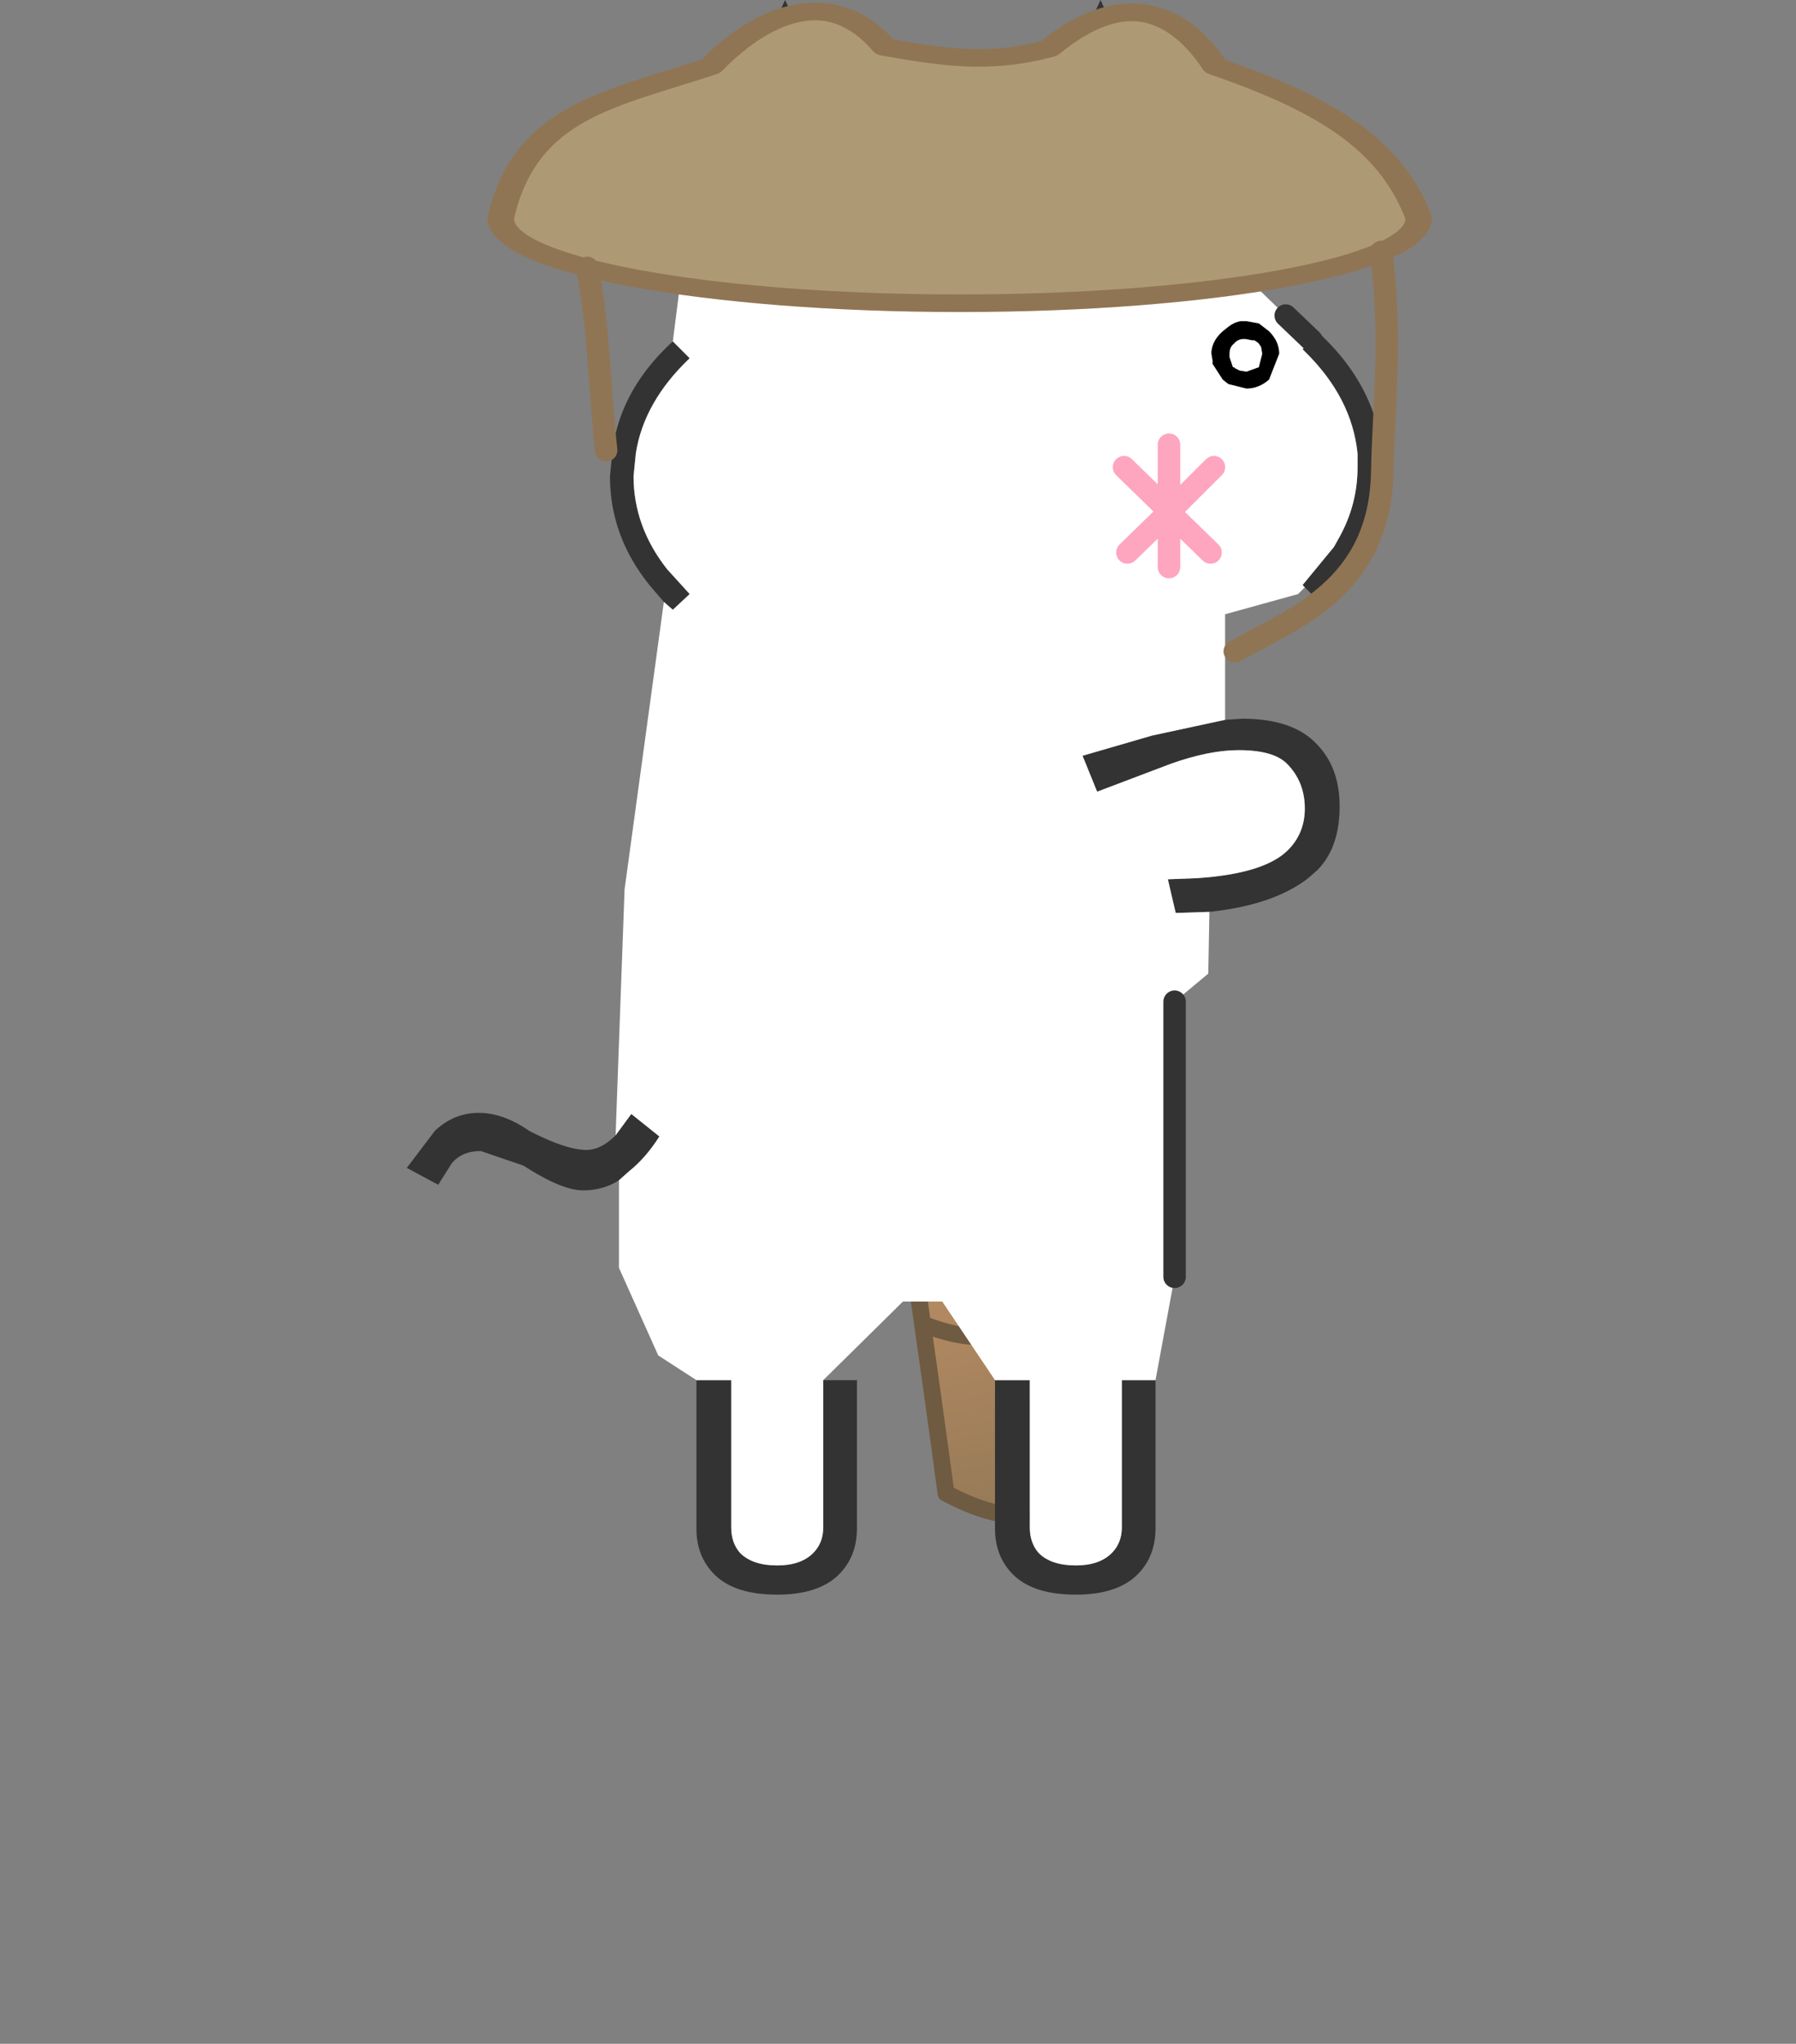 <svg width="160" height="182" xmlns="http://www.w3.org/2000/svg" xml:space="preserve" style="fill-rule:evenodd;clip-rule:evenodd;stroke-linecap:round;stroke-linejoin:round;stroke-miterlimit:1.5"><rect width="100%" height="100%" fill="#808080" stroke="none"/><path d="M91.736 42.111s2.296-.388 2.924-.258c2.056.426 2.53.295 3.724-.092 2.609 22.899 5.043 46.323 8.682 66.131-3.1 7.31-11.298 1.316-11.831 1.049-.939-22.049-3.499-66.83-3.499-66.83Z" style="fill:url(#a);stroke:#6f5b41;stroke-width:1.5px" transform="rotate(-5.195 354.672 241.73)"/><path d="M94.66 93.809c5.218 2.555 7.881 1.612 10.029-.658" style="fill:none;stroke:#6f5b41;stroke-width:1.5px" transform="rotate(-5.195 354.672 241.73)"/><path d="M94.66 93.809c5.218 1.825 6.072.862 8.22-.822" style="fill:none;stroke:#6f5b41;stroke-width:1.5px" transform="rotate(-5.195 146.326 261.168)"/><path d="M4.25-60 9.3-71l5.1 11-1.25.55-3.85-8.6-3.85 8.6-1.2-.55m14.45 4.15.3-.35c1.7 1.567 2.65 3.367 2.85 5.4v.6a7 7 0 0 1-.95 3.55c-.467.833-1.1 1.633-1.9 2.4l-.7-.7 1.4-1.7.25-.45c.533-.967.8-2 .8-3.1v-.6c-.167-1.667-.95-3.183-2.35-4.55l-.1-.1.4-.4m-3.85 16.9.75-.05c1.467 0 2.55.35 3.25 1.05.733.7 1.1 1.65 1.1 2.85 0 1.233-.333 2.183-1 2.85l-.4.35c-1.033.8-2.5 1.3-4.4 1.5l-1.5.05-.35-1.5 1.3-.05c2-.133 3.35-.55 4.05-1.25.5-.5.75-1.117.75-1.85 0-.8-.267-1.467-.8-2-.4-.4-1.117-.6-2.15-.6-.867 0-1.867.2-3 .6l-3.3 1.25-.65-1.6 3.1-.9 3.25-.7m-3.1 29.4v6.6c0 .833-.267 1.517-.8 2.05-.6.6-1.517.9-2.75.9C6.933 0 6-.3 5.4-.9c-.533-.533-.8-1.217-.8-2.05v-6.6h1.55V-3c0 .467.133.85.4 1.15.367.367.917.55 1.65.55.7 0 1.233-.183 1.6-.55.3-.3.45-.683.45-1.15v-6.55h1.5m-14.8 0h1.5v6.6c0 .833-.267 1.517-.8 2.05-.6.6-1.517.9-2.75.9-1.267 0-2.2-.3-2.8-.9-.533-.533-.8-1.217-.8-2.05v-6.6h1.55V-3c0 .467.133.85.4 1.15.367.367.917.55 1.65.55.7 0 1.233-.183 1.6-.55.3-.3.45-.683.45-1.15v-6.55m-9.1-8.9c-.467.3-1 .45-1.6.45-.633 0-1.517-.367-2.65-1.1l-1.9-.65c-.567 0-1 .183-1.3.55l-.6.95-1.4-.75 1.25-1.65c.567-.533 1.217-.8 1.95-.8.733 0 1.483.267 2.25.8 1.1.567 1.95.85 2.55.85.433 0 .867-.217 1.3-.65l.7-.95 1.25 1c-.4.633-.85 1.15-1.35 1.55l-.45.4m2-25.75-.6-.7c-1.2-1.467-1.8-3.1-1.8-4.9l.1-1c.2-1.867 1.1-3.533 2.7-5l.75.75c-1.367 1.3-2.167 2.717-2.4 4.25l-.1 1c0 1.5.5 2.883 1.5 4.15l1 1.1-.75.7-.4-.35m.9-15.55L-9.8-60l5.05-11 5.1 11-1.25.55-3.85-8.6-3.85 8.6-.65-.3" style="fill:#333" transform="matrix(2 0 0 2 79.441 142)"/><path d="M.35-60h3.9l1.2.55 3.85-8.6 3.85 8.6L14.4-60l3.15 3.05 1.15 1.1-.4.4.1.1c1.4 1.367 2.183 2.883 2.35 4.55v.6c0 1.1-.267 2.133-.8 3.1l-.25.45-1.4 1.7.1.1-.3.3-3.25.9v4.7l-3.25.7-3.1.9.65 1.6 3.3-1.25c1.133-.4 2.133-.6 3-.6 1.033 0 1.75.2 2.15.6.533.533.8 1.2.8 2 0 .733-.25 1.35-.75 1.85-.7.7-2.05 1.117-4.05 1.25l-1.3.05.35 1.5 1.5-.05-.05 2.75-1.5 1.25v12.25l-.85 4.6h-1.5V-3c0 .467-.15.85-.45 1.15-.367.367-.9.55-1.6.55-.733 0-1.283-.183-1.65-.55-.267-.3-.4-.683-.4-1.15v-6.55H4.6l-2.35-3.5H.5l-3.55 3.5V-3c0 .467-.15.85-.45 1.15-.367.367-.9.55-1.6.55-.733 0-1.283-.183-1.65-.55-.267-.3-.4-.683-.4-1.15v-6.55H-8.7l-1.7-1.1-1.75-3.9v-3.9l.45-.4c.5-.4.95-.917 1.35-1.55l-1.25-1-.7.95.4-10.95 1.75-12.8.4.35.75-.7-1-1.1c-1-1.267-1.5-2.65-1.5-4.15l.1-1c.233-1.533 1.033-2.95 2.4-4.25l-.75-.75.5-3.95.65.3 3.85-8.6 3.85 8.6L.35-60" style="fill:#fff" transform="matrix(2 0 0 2 79.441 142)"/><path d="M.35-60h3.9m13.3 3.05 1.15 1.1M12.6-26.4v12.25" style="fill:none;fill-rule:nonzero;stroke:#333;stroke-width:1px;stroke-miterlimit:4" transform="matrix(2 0 0 2 79.441 142)"/><path d="m2-1.7-2 2 1.85 1.8M0 .3V.25v2.5M0 .3l-1.85 1.8M-2-1.7 0 .25V-2.7" style="fill:none;fill-rule:nonzero;stroke:#fea5c0;stroke-width:1px;stroke-miterlimit:4" transform="matrix(2.002 0 0 2 104.141 45)"/><path d="M112.508 15.594C112.508 21.889 94.184 27 71.614 27c-22.569 0-40.893-5.111-40.893-11.406C33.272 5.327 39.485.106 48.852-4.783c3.337-7.621 8.308-10.425 14.796-2.396 5.422 2.219 9.498 1.151 14.648-.183 4.562-8.062 10.604-4.996 15.493 2.579 9.014 4.478 16.557 6.079 18.719 20.377" style="fill:#ae9975;stroke:#907554;stroke-width:2.36px" transform="matrix(-1 0 0 .664 157.116 9.075)"/><path d="M52.314 23.851c.977 4.636 1.139 11.3 1.686 16.244M110 58c5.143-2.889 12.958-5.58 13.141-16 .099-5.617.899-11.885-.1-19.566" style="fill:none;stroke:#907554;stroke-width:2px"/><path d="M110.639 28.6h.402l1.107.2.906.7q.905.9.905 2l-.905 2.3q-.906.8-2.013.8l-1.61-.4-.503-.4-.905-1.4v-.3l-.101-.6v-.2q.1-1 1.006-1.8l.503-.4q.503-.4 1.107-.5h.1m.906 1.7-.503-.1q-.704-.1-1.107.4-.402.3-.402.9v.3l.302.9h.1l.101.1.403.2.603.1 1.107-.4.302-1.2-.1-.6-.202-.3-.1-.1-.302-.2h-.202" fill-rule="evenodd" id="gikopoipoi_eyes_open" style="stroke-width:2.006"/><path d="M107.798 31.7h6.3" stroke-width="3" id="gikopoipoi_eyes_closed" style="display:none" fill="none" stroke="#000" stroke-linecap="round" stroke-linejoin="round"/><defs><linearGradient id="a" x1="0" y1="0" x2="1" y2="0" gradientUnits="userSpaceOnUse" gradientTransform="rotate(-95.77 101.3 9.449) scale(67.869)"><stop offset="0" style="stop-color:#967a57;stop-opacity:1"/><stop offset=".44" style="stop-color:#c19167;stop-opacity:1"/><stop offset="1" style="stop-color:#cc976b;stop-opacity:1"/></linearGradient></defs></svg>